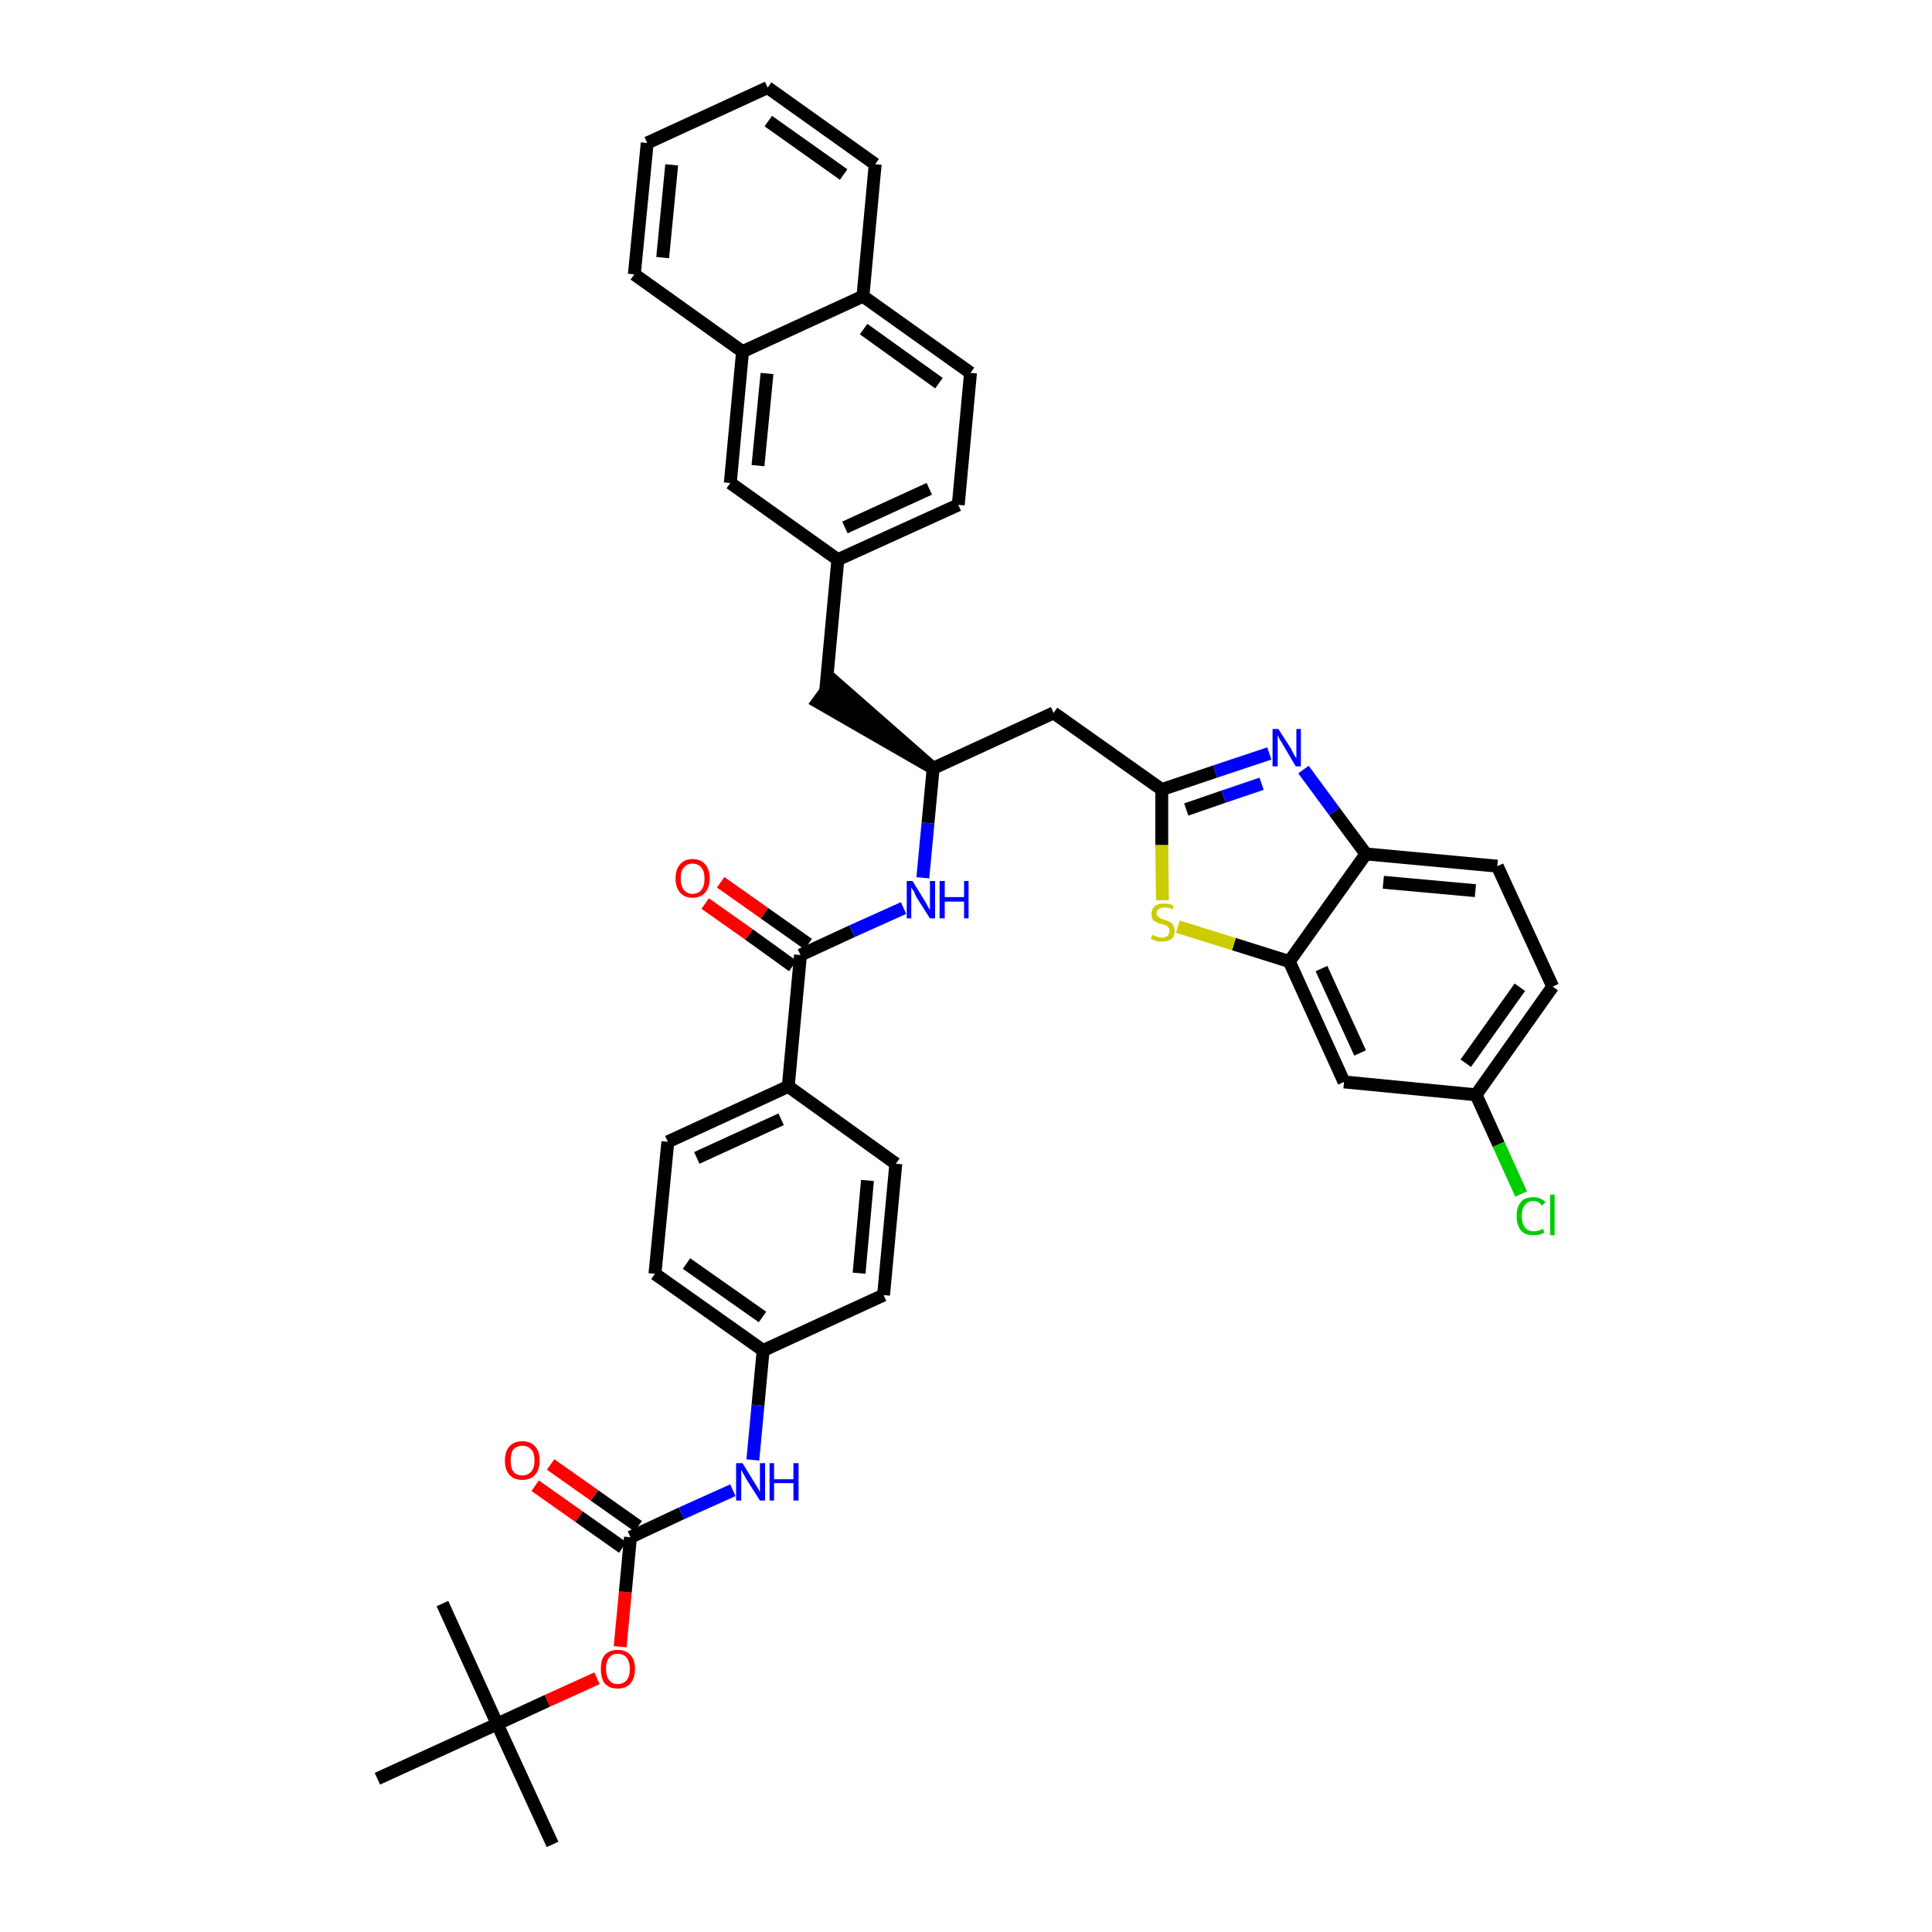 <?xml version='1.0' encoding='iso-8859-1'?>
<svg version='1.1' baseProfile='full'
              xmlns='http://www.w3.org/2000/svg'
                      xmlns:rdkit='http://www.rdkit.org/xml'
                      xmlns:xlink='http://www.w3.org/1999/xlink'
                  xml:space='preserve'
width='300px' height='300px' viewBox='0 0 300 300'>
<!-- END OF HEADER -->
<path class='bond-0 atom-0 atom-1' d='M 85.8,286.4 L 77.2,267.7' style='fill:none;fill-rule:evenodd;stroke:#000000;stroke-width:2.0px;stroke-linecap:butt;stroke-linejoin:miter;stroke-opacity:1' />
<path class='bond-1 atom-1 atom-2' d='M 77.2,267.7 L 68.7,249.0' style='fill:none;fill-rule:evenodd;stroke:#000000;stroke-width:2.0px;stroke-linecap:butt;stroke-linejoin:miter;stroke-opacity:1' />
<path class='bond-2 atom-1 atom-3' d='M 77.2,267.7 L 58.6,276.2' style='fill:none;fill-rule:evenodd;stroke:#000000;stroke-width:2.0px;stroke-linecap:butt;stroke-linejoin:miter;stroke-opacity:1' />
<path class='bond-3 atom-1 atom-4' d='M 77.2,267.7 L 85.0,264.1' style='fill:none;fill-rule:evenodd;stroke:#000000;stroke-width:2.0px;stroke-linecap:butt;stroke-linejoin:miter;stroke-opacity:1' />
<path class='bond-3 atom-1 atom-4' d='M 85.0,264.1 L 92.7,260.6' style='fill:none;fill-rule:evenodd;stroke:#FF0000;stroke-width:2.0px;stroke-linecap:butt;stroke-linejoin:miter;stroke-opacity:1' />
<path class='bond-4 atom-4 atom-5' d='M 96.3,255.7 L 97.1,247.2' style='fill:none;fill-rule:evenodd;stroke:#FF0000;stroke-width:2.0px;stroke-linecap:butt;stroke-linejoin:miter;stroke-opacity:1' />
<path class='bond-4 atom-4 atom-5' d='M 97.1,247.2 L 97.9,238.7' style='fill:none;fill-rule:evenodd;stroke:#000000;stroke-width:2.0px;stroke-linecap:butt;stroke-linejoin:miter;stroke-opacity:1' />
<path class='bond-5 atom-5 atom-6' d='M 99.1,237.0 L 92.3,232.2' style='fill:none;fill-rule:evenodd;stroke:#000000;stroke-width:2.0px;stroke-linecap:butt;stroke-linejoin:miter;stroke-opacity:1' />
<path class='bond-5 atom-5 atom-6' d='M 92.3,232.2 L 85.5,227.4' style='fill:none;fill-rule:evenodd;stroke:#FF0000;stroke-width:2.0px;stroke-linecap:butt;stroke-linejoin:miter;stroke-opacity:1' />
<path class='bond-5 atom-5 atom-6' d='M 96.7,240.3 L 89.9,235.5' style='fill:none;fill-rule:evenodd;stroke:#000000;stroke-width:2.0px;stroke-linecap:butt;stroke-linejoin:miter;stroke-opacity:1' />
<path class='bond-5 atom-5 atom-6' d='M 89.9,235.5 L 83.1,230.7' style='fill:none;fill-rule:evenodd;stroke:#FF0000;stroke-width:2.0px;stroke-linecap:butt;stroke-linejoin:miter;stroke-opacity:1' />
<path class='bond-6 atom-5 atom-7' d='M 97.9,238.7 L 105.8,235.0' style='fill:none;fill-rule:evenodd;stroke:#000000;stroke-width:2.0px;stroke-linecap:butt;stroke-linejoin:miter;stroke-opacity:1' />
<path class='bond-6 atom-5 atom-7' d='M 105.8,235.0 L 113.8,231.4' style='fill:none;fill-rule:evenodd;stroke:#0000FF;stroke-width:2.0px;stroke-linecap:butt;stroke-linejoin:miter;stroke-opacity:1' />
<path class='bond-7 atom-7 atom-8' d='M 116.9,226.7 L 117.7,218.2' style='fill:none;fill-rule:evenodd;stroke:#0000FF;stroke-width:2.0px;stroke-linecap:butt;stroke-linejoin:miter;stroke-opacity:1' />
<path class='bond-7 atom-7 atom-8' d='M 117.7,218.2 L 118.5,209.7' style='fill:none;fill-rule:evenodd;stroke:#000000;stroke-width:2.0px;stroke-linecap:butt;stroke-linejoin:miter;stroke-opacity:1' />
<path class='bond-8 atom-8 atom-9' d='M 118.5,209.7 L 101.7,197.8' style='fill:none;fill-rule:evenodd;stroke:#000000;stroke-width:2.0px;stroke-linecap:butt;stroke-linejoin:miter;stroke-opacity:1' />
<path class='bond-8 atom-8 atom-9' d='M 118.4,204.5 L 106.6,196.2' style='fill:none;fill-rule:evenodd;stroke:#000000;stroke-width:2.0px;stroke-linecap:butt;stroke-linejoin:miter;stroke-opacity:1' />
<path class='bond-39 atom-39 atom-8' d='M 137.2,201.1 L 118.5,209.7' style='fill:none;fill-rule:evenodd;stroke:#000000;stroke-width:2.0px;stroke-linecap:butt;stroke-linejoin:miter;stroke-opacity:1' />
<path class='bond-9 atom-9 atom-10' d='M 101.7,197.8 L 103.7,177.3' style='fill:none;fill-rule:evenodd;stroke:#000000;stroke-width:2.0px;stroke-linecap:butt;stroke-linejoin:miter;stroke-opacity:1' />
<path class='bond-10 atom-10 atom-11' d='M 103.7,177.3 L 122.4,168.7' style='fill:none;fill-rule:evenodd;stroke:#000000;stroke-width:2.0px;stroke-linecap:butt;stroke-linejoin:miter;stroke-opacity:1' />
<path class='bond-10 atom-10 atom-11' d='M 108.2,179.8 L 121.3,173.8' style='fill:none;fill-rule:evenodd;stroke:#000000;stroke-width:2.0px;stroke-linecap:butt;stroke-linejoin:miter;stroke-opacity:1' />
<path class='bond-11 atom-11 atom-12' d='M 122.4,168.7 L 124.3,148.3' style='fill:none;fill-rule:evenodd;stroke:#000000;stroke-width:2.0px;stroke-linecap:butt;stroke-linejoin:miter;stroke-opacity:1' />
<path class='bond-37 atom-11 atom-38' d='M 122.4,168.7 L 139.1,180.7' style='fill:none;fill-rule:evenodd;stroke:#000000;stroke-width:2.0px;stroke-linecap:butt;stroke-linejoin:miter;stroke-opacity:1' />
<path class='bond-12 atom-12 atom-13' d='M 125.5,146.6 L 118.7,141.8' style='fill:none;fill-rule:evenodd;stroke:#000000;stroke-width:2.0px;stroke-linecap:butt;stroke-linejoin:miter;stroke-opacity:1' />
<path class='bond-12 atom-12 atom-13' d='M 118.7,141.8 L 111.9,137.0' style='fill:none;fill-rule:evenodd;stroke:#FF0000;stroke-width:2.0px;stroke-linecap:butt;stroke-linejoin:miter;stroke-opacity:1' />
<path class='bond-12 atom-12 atom-13' d='M 123.1,150.0 L 116.3,145.1' style='fill:none;fill-rule:evenodd;stroke:#000000;stroke-width:2.0px;stroke-linecap:butt;stroke-linejoin:miter;stroke-opacity:1' />
<path class='bond-12 atom-12 atom-13' d='M 116.3,145.1 L 109.5,140.3' style='fill:none;fill-rule:evenodd;stroke:#FF0000;stroke-width:2.0px;stroke-linecap:butt;stroke-linejoin:miter;stroke-opacity:1' />
<path class='bond-13 atom-12 atom-14' d='M 124.3,148.3 L 132.3,144.6' style='fill:none;fill-rule:evenodd;stroke:#000000;stroke-width:2.0px;stroke-linecap:butt;stroke-linejoin:miter;stroke-opacity:1' />
<path class='bond-13 atom-12 atom-14' d='M 132.3,144.6 L 140.3,141.0' style='fill:none;fill-rule:evenodd;stroke:#0000FF;stroke-width:2.0px;stroke-linecap:butt;stroke-linejoin:miter;stroke-opacity:1' />
<path class='bond-14 atom-14 atom-15' d='M 143.3,136.3 L 144.1,127.8' style='fill:none;fill-rule:evenodd;stroke:#0000FF;stroke-width:2.0px;stroke-linecap:butt;stroke-linejoin:miter;stroke-opacity:1' />
<path class='bond-14 atom-14 atom-15' d='M 144.1,127.8 L 144.9,119.3' style='fill:none;fill-rule:evenodd;stroke:#000000;stroke-width:2.0px;stroke-linecap:butt;stroke-linejoin:miter;stroke-opacity:1' />
<path class='bond-15 atom-15 atom-16' d='M 144.9,119.3 L 129.4,105.7 L 127.0,109.0 Z' style='fill:#000000;fill-rule:evenodd;fill-opacity:1;stroke:#000000;stroke-width:2.0px;stroke-linecap:butt;stroke-linejoin:miter;stroke-opacity:1;' />
<path class='bond-26 atom-15 atom-27' d='M 144.9,119.3 L 163.6,110.7' style='fill:none;fill-rule:evenodd;stroke:#000000;stroke-width:2.0px;stroke-linecap:butt;stroke-linejoin:miter;stroke-opacity:1' />
<path class='bond-16 atom-16 atom-17' d='M 128.2,107.4 L 130.1,86.9' style='fill:none;fill-rule:evenodd;stroke:#000000;stroke-width:2.0px;stroke-linecap:butt;stroke-linejoin:miter;stroke-opacity:1' />
<path class='bond-17 atom-17 atom-18' d='M 130.1,86.9 L 148.8,78.4' style='fill:none;fill-rule:evenodd;stroke:#000000;stroke-width:2.0px;stroke-linecap:butt;stroke-linejoin:miter;stroke-opacity:1' />
<path class='bond-17 atom-17 atom-18' d='M 131.2,81.9 L 144.3,75.9' style='fill:none;fill-rule:evenodd;stroke:#000000;stroke-width:2.0px;stroke-linecap:butt;stroke-linejoin:miter;stroke-opacity:1' />
<path class='bond-40 atom-26 atom-17' d='M 113.4,75.0 L 130.1,86.9' style='fill:none;fill-rule:evenodd;stroke:#000000;stroke-width:2.0px;stroke-linecap:butt;stroke-linejoin:miter;stroke-opacity:1' />
<path class='bond-18 atom-18 atom-19' d='M 148.8,78.4 L 150.7,57.9' style='fill:none;fill-rule:evenodd;stroke:#000000;stroke-width:2.0px;stroke-linecap:butt;stroke-linejoin:miter;stroke-opacity:1' />
<path class='bond-19 atom-19 atom-20' d='M 150.7,57.9 L 134.0,46.0' style='fill:none;fill-rule:evenodd;stroke:#000000;stroke-width:2.0px;stroke-linecap:butt;stroke-linejoin:miter;stroke-opacity:1' />
<path class='bond-19 atom-19 atom-20' d='M 145.8,59.5 L 134.1,51.1' style='fill:none;fill-rule:evenodd;stroke:#000000;stroke-width:2.0px;stroke-linecap:butt;stroke-linejoin:miter;stroke-opacity:1' />
<path class='bond-20 atom-20 atom-21' d='M 134.0,46.0 L 135.9,25.5' style='fill:none;fill-rule:evenodd;stroke:#000000;stroke-width:2.0px;stroke-linecap:butt;stroke-linejoin:miter;stroke-opacity:1' />
<path class='bond-42 atom-25 atom-20' d='M 115.3,54.6 L 134.0,46.0' style='fill:none;fill-rule:evenodd;stroke:#000000;stroke-width:2.0px;stroke-linecap:butt;stroke-linejoin:miter;stroke-opacity:1' />
<path class='bond-21 atom-21 atom-22' d='M 135.9,25.5 L 119.2,13.6' style='fill:none;fill-rule:evenodd;stroke:#000000;stroke-width:2.0px;stroke-linecap:butt;stroke-linejoin:miter;stroke-opacity:1' />
<path class='bond-21 atom-21 atom-22' d='M 131.0,27.1 L 119.3,18.8' style='fill:none;fill-rule:evenodd;stroke:#000000;stroke-width:2.0px;stroke-linecap:butt;stroke-linejoin:miter;stroke-opacity:1' />
<path class='bond-22 atom-22 atom-23' d='M 119.2,13.6 L 100.5,22.2' style='fill:none;fill-rule:evenodd;stroke:#000000;stroke-width:2.0px;stroke-linecap:butt;stroke-linejoin:miter;stroke-opacity:1' />
<path class='bond-23 atom-23 atom-24' d='M 100.5,22.2 L 98.5,42.6' style='fill:none;fill-rule:evenodd;stroke:#000000;stroke-width:2.0px;stroke-linecap:butt;stroke-linejoin:miter;stroke-opacity:1' />
<path class='bond-23 atom-23 atom-24' d='M 104.3,25.6 L 102.9,40.0' style='fill:none;fill-rule:evenodd;stroke:#000000;stroke-width:2.0px;stroke-linecap:butt;stroke-linejoin:miter;stroke-opacity:1' />
<path class='bond-24 atom-24 atom-25' d='M 98.5,42.6 L 115.3,54.6' style='fill:none;fill-rule:evenodd;stroke:#000000;stroke-width:2.0px;stroke-linecap:butt;stroke-linejoin:miter;stroke-opacity:1' />
<path class='bond-25 atom-25 atom-26' d='M 115.3,54.6 L 113.4,75.0' style='fill:none;fill-rule:evenodd;stroke:#000000;stroke-width:2.0px;stroke-linecap:butt;stroke-linejoin:miter;stroke-opacity:1' />
<path class='bond-25 atom-25 atom-26' d='M 119.1,58.0 L 117.7,72.3' style='fill:none;fill-rule:evenodd;stroke:#000000;stroke-width:2.0px;stroke-linecap:butt;stroke-linejoin:miter;stroke-opacity:1' />
<path class='bond-27 atom-27 atom-28' d='M 163.6,110.7 L 180.4,122.6' style='fill:none;fill-rule:evenodd;stroke:#000000;stroke-width:2.0px;stroke-linecap:butt;stroke-linejoin:miter;stroke-opacity:1' />
<path class='bond-28 atom-28 atom-29' d='M 180.4,122.6 L 188.7,119.8' style='fill:none;fill-rule:evenodd;stroke:#000000;stroke-width:2.0px;stroke-linecap:butt;stroke-linejoin:miter;stroke-opacity:1' />
<path class='bond-28 atom-28 atom-29' d='M 188.7,119.8 L 197.1,117.0' style='fill:none;fill-rule:evenodd;stroke:#0000FF;stroke-width:2.0px;stroke-linecap:butt;stroke-linejoin:miter;stroke-opacity:1' />
<path class='bond-28 atom-28 atom-29' d='M 184.2,125.7 L 190.0,123.7' style='fill:none;fill-rule:evenodd;stroke:#000000;stroke-width:2.0px;stroke-linecap:butt;stroke-linejoin:miter;stroke-opacity:1' />
<path class='bond-28 atom-28 atom-29' d='M 190.0,123.7 L 195.9,121.7' style='fill:none;fill-rule:evenodd;stroke:#0000FF;stroke-width:2.0px;stroke-linecap:butt;stroke-linejoin:miter;stroke-opacity:1' />
<path class='bond-41 atom-37 atom-28' d='M 180.5,139.8 L 180.4,131.2' style='fill:none;fill-rule:evenodd;stroke:#CCCC00;stroke-width:2.0px;stroke-linecap:butt;stroke-linejoin:miter;stroke-opacity:1' />
<path class='bond-41 atom-37 atom-28' d='M 180.4,131.2 L 180.4,122.6' style='fill:none;fill-rule:evenodd;stroke:#000000;stroke-width:2.0px;stroke-linecap:butt;stroke-linejoin:miter;stroke-opacity:1' />
<path class='bond-29 atom-29 atom-30' d='M 202.4,119.5 L 207.2,126.0' style='fill:none;fill-rule:evenodd;stroke:#0000FF;stroke-width:2.0px;stroke-linecap:butt;stroke-linejoin:miter;stroke-opacity:1' />
<path class='bond-29 atom-29 atom-30' d='M 207.2,126.0 L 212.1,132.6' style='fill:none;fill-rule:evenodd;stroke:#000000;stroke-width:2.0px;stroke-linecap:butt;stroke-linejoin:miter;stroke-opacity:1' />
<path class='bond-30 atom-30 atom-31' d='M 212.1,132.6 L 232.5,134.5' style='fill:none;fill-rule:evenodd;stroke:#000000;stroke-width:2.0px;stroke-linecap:butt;stroke-linejoin:miter;stroke-opacity:1' />
<path class='bond-30 atom-30 atom-31' d='M 214.8,137.0 L 229.1,138.3' style='fill:none;fill-rule:evenodd;stroke:#000000;stroke-width:2.0px;stroke-linecap:butt;stroke-linejoin:miter;stroke-opacity:1' />
<path class='bond-43 atom-36 atom-30' d='M 200.2,149.3 L 212.1,132.6' style='fill:none;fill-rule:evenodd;stroke:#000000;stroke-width:2.0px;stroke-linecap:butt;stroke-linejoin:miter;stroke-opacity:1' />
<path class='bond-31 atom-31 atom-32' d='M 232.5,134.5 L 241.1,153.2' style='fill:none;fill-rule:evenodd;stroke:#000000;stroke-width:2.0px;stroke-linecap:butt;stroke-linejoin:miter;stroke-opacity:1' />
<path class='bond-32 atom-32 atom-33' d='M 241.1,153.2 L 229.2,170.0' style='fill:none;fill-rule:evenodd;stroke:#000000;stroke-width:2.0px;stroke-linecap:butt;stroke-linejoin:miter;stroke-opacity:1' />
<path class='bond-32 atom-32 atom-33' d='M 236.0,153.3 L 227.6,165.1' style='fill:none;fill-rule:evenodd;stroke:#000000;stroke-width:2.0px;stroke-linecap:butt;stroke-linejoin:miter;stroke-opacity:1' />
<path class='bond-33 atom-33 atom-34' d='M 229.2,170.0 L 232.7,177.7' style='fill:none;fill-rule:evenodd;stroke:#000000;stroke-width:2.0px;stroke-linecap:butt;stroke-linejoin:miter;stroke-opacity:1' />
<path class='bond-33 atom-33 atom-34' d='M 232.7,177.7 L 236.2,185.4' style='fill:none;fill-rule:evenodd;stroke:#00CC00;stroke-width:2.0px;stroke-linecap:butt;stroke-linejoin:miter;stroke-opacity:1' />
<path class='bond-34 atom-33 atom-35' d='M 229.2,170.0 L 208.7,168.0' style='fill:none;fill-rule:evenodd;stroke:#000000;stroke-width:2.0px;stroke-linecap:butt;stroke-linejoin:miter;stroke-opacity:1' />
<path class='bond-35 atom-35 atom-36' d='M 208.7,168.0 L 200.2,149.3' style='fill:none;fill-rule:evenodd;stroke:#000000;stroke-width:2.0px;stroke-linecap:butt;stroke-linejoin:miter;stroke-opacity:1' />
<path class='bond-35 atom-35 atom-36' d='M 211.2,163.5 L 205.2,150.4' style='fill:none;fill-rule:evenodd;stroke:#000000;stroke-width:2.0px;stroke-linecap:butt;stroke-linejoin:miter;stroke-opacity:1' />
<path class='bond-36 atom-36 atom-37' d='M 200.2,149.3 L 191.6,146.6' style='fill:none;fill-rule:evenodd;stroke:#000000;stroke-width:2.0px;stroke-linecap:butt;stroke-linejoin:miter;stroke-opacity:1' />
<path class='bond-36 atom-36 atom-37' d='M 191.6,146.6 L 182.9,143.9' style='fill:none;fill-rule:evenodd;stroke:#CCCC00;stroke-width:2.0px;stroke-linecap:butt;stroke-linejoin:miter;stroke-opacity:1' />
<path class='bond-38 atom-38 atom-39' d='M 139.1,180.7 L 137.2,201.1' style='fill:none;fill-rule:evenodd;stroke:#000000;stroke-width:2.0px;stroke-linecap:butt;stroke-linejoin:miter;stroke-opacity:1' />
<path class='bond-38 atom-38 atom-39' d='M 134.7,183.3 L 133.4,197.7' style='fill:none;fill-rule:evenodd;stroke:#000000;stroke-width:2.0px;stroke-linecap:butt;stroke-linejoin:miter;stroke-opacity:1' />
<path  class='atom-4' d='M 93.3 259.1
Q 93.3 257.7, 93.9 257.0
Q 94.6 256.2, 95.9 256.2
Q 97.2 256.2, 97.9 257.0
Q 98.6 257.7, 98.6 259.1
Q 98.6 260.6, 97.9 261.4
Q 97.2 262.2, 95.9 262.2
Q 94.6 262.2, 93.9 261.4
Q 93.3 260.6, 93.3 259.1
M 95.9 261.5
Q 96.8 261.5, 97.3 260.9
Q 97.8 260.3, 97.8 259.1
Q 97.8 258.0, 97.3 257.4
Q 96.8 256.8, 95.9 256.8
Q 95.0 256.8, 94.6 257.4
Q 94.1 258.0, 94.1 259.1
Q 94.1 260.3, 94.6 260.9
Q 95.0 261.5, 95.9 261.5
' fill='#FF0000'/>
<path  class='atom-6' d='M 78.4 226.8
Q 78.4 225.4, 79.1 224.6
Q 79.8 223.8, 81.1 223.8
Q 82.4 223.8, 83.1 224.6
Q 83.8 225.4, 83.8 226.8
Q 83.8 228.2, 83.1 229.0
Q 82.4 229.8, 81.1 229.8
Q 79.8 229.8, 79.1 229.0
Q 78.4 228.2, 78.4 226.8
M 81.1 229.1
Q 82.0 229.1, 82.5 228.5
Q 83.0 227.9, 83.0 226.8
Q 83.0 225.6, 82.5 225.1
Q 82.0 224.5, 81.1 224.5
Q 80.2 224.5, 79.7 225.1
Q 79.3 225.6, 79.3 226.8
Q 79.3 228.0, 79.7 228.5
Q 80.2 229.1, 81.1 229.1
' fill='#FF0000'/>
<path  class='atom-7' d='M 115.3 227.2
L 117.2 230.3
Q 117.4 230.6, 117.7 231.1
Q 118.0 231.7, 118.0 231.7
L 118.0 227.2
L 118.8 227.2
L 118.8 233.0
L 118.0 233.0
L 115.9 229.7
Q 115.7 229.3, 115.4 228.8
Q 115.2 228.4, 115.1 228.2
L 115.1 233.0
L 114.3 233.0
L 114.3 227.2
L 115.3 227.2
' fill='#0000FF'/>
<path  class='atom-7' d='M 119.5 227.2
L 120.2 227.2
L 120.2 229.7
L 123.2 229.7
L 123.2 227.2
L 124.0 227.2
L 124.0 233.0
L 123.2 233.0
L 123.2 230.3
L 120.2 230.3
L 120.2 233.0
L 119.5 233.0
L 119.5 227.2
' fill='#0000FF'/>
<path  class='atom-13' d='M 104.9 136.4
Q 104.9 135.0, 105.6 134.2
Q 106.3 133.4, 107.5 133.4
Q 108.8 133.4, 109.5 134.2
Q 110.2 135.0, 110.2 136.4
Q 110.2 137.8, 109.5 138.6
Q 108.8 139.4, 107.5 139.4
Q 106.3 139.4, 105.6 138.6
Q 104.9 137.8, 104.9 136.4
M 107.5 138.8
Q 108.4 138.8, 108.9 138.2
Q 109.4 137.6, 109.4 136.4
Q 109.4 135.3, 108.9 134.7
Q 108.4 134.1, 107.5 134.1
Q 106.7 134.1, 106.2 134.7
Q 105.7 135.2, 105.7 136.4
Q 105.7 137.6, 106.2 138.2
Q 106.7 138.8, 107.5 138.8
' fill='#FF0000'/>
<path  class='atom-14' d='M 141.7 136.8
L 143.6 139.9
Q 143.8 140.2, 144.1 140.8
Q 144.4 141.3, 144.4 141.3
L 144.4 136.8
L 145.2 136.8
L 145.2 142.6
L 144.4 142.6
L 142.3 139.3
Q 142.1 138.9, 141.9 138.4
Q 141.6 138.0, 141.5 137.8
L 141.5 142.6
L 140.8 142.6
L 140.8 136.8
L 141.7 136.8
' fill='#0000FF'/>
<path  class='atom-14' d='M 145.9 136.8
L 146.7 136.8
L 146.7 139.3
L 149.7 139.3
L 149.7 136.8
L 150.4 136.8
L 150.4 142.6
L 149.7 142.6
L 149.7 140.0
L 146.7 140.0
L 146.7 142.6
L 145.9 142.6
L 145.9 136.8
' fill='#0000FF'/>
<path  class='atom-29' d='M 198.5 113.2
L 200.5 116.3
Q 200.6 116.6, 200.9 117.1
Q 201.2 117.7, 201.3 117.7
L 201.3 113.2
L 202.0 113.2
L 202.0 119.0
L 201.2 119.0
L 199.2 115.6
Q 199.0 115.2, 198.7 114.8
Q 198.5 114.3, 198.4 114.2
L 198.4 119.0
L 197.6 119.0
L 197.6 113.2
L 198.5 113.2
' fill='#0000FF'/>
<path  class='atom-34' d='M 235.5 188.8
Q 235.5 187.4, 236.2 186.6
Q 236.8 185.9, 238.1 185.9
Q 239.3 185.9, 240.0 186.7
L 239.4 187.2
Q 239.0 186.5, 238.1 186.5
Q 237.3 186.5, 236.8 187.1
Q 236.3 187.7, 236.3 188.8
Q 236.3 190.0, 236.8 190.6
Q 237.3 191.2, 238.2 191.2
Q 238.9 191.2, 239.6 190.8
L 239.8 191.4
Q 239.5 191.6, 239.1 191.7
Q 238.6 191.8, 238.1 191.8
Q 236.8 191.8, 236.2 191.1
Q 235.5 190.3, 235.5 188.8
' fill='#00CC00'/>
<path  class='atom-34' d='M 240.7 185.5
L 241.4 185.5
L 241.4 191.8
L 240.7 191.8
L 240.7 185.5
' fill='#00CC00'/>
<path  class='atom-37' d='M 178.9 145.2
Q 179.0 145.2, 179.3 145.3
Q 179.5 145.4, 179.8 145.5
Q 180.1 145.6, 180.4 145.6
Q 181.0 145.6, 181.3 145.3
Q 181.6 145.0, 181.6 144.6
Q 181.6 144.2, 181.5 144.1
Q 181.3 143.9, 181.1 143.7
Q 180.8 143.6, 180.4 143.5
Q 179.9 143.4, 179.6 143.2
Q 179.3 143.1, 179.0 142.8
Q 178.8 142.4, 178.8 141.9
Q 178.8 141.2, 179.3 140.7
Q 179.8 140.3, 180.8 140.3
Q 181.5 140.3, 182.2 140.6
L 182.1 141.2
Q 181.4 140.9, 180.8 140.9
Q 180.3 140.9, 179.9 141.2
Q 179.6 141.4, 179.6 141.8
Q 179.6 142.1, 179.8 142.3
Q 180.0 142.5, 180.2 142.6
Q 180.4 142.7, 180.8 142.8
Q 181.4 143.0, 181.7 143.2
Q 182.0 143.3, 182.2 143.7
Q 182.4 144.0, 182.4 144.6
Q 182.4 145.4, 181.9 145.8
Q 181.4 146.2, 180.5 146.2
Q 179.9 146.2, 179.5 146.1
Q 179.2 146.0, 178.7 145.8
L 178.9 145.2
' fill='#CCCC00'/>
</svg>
